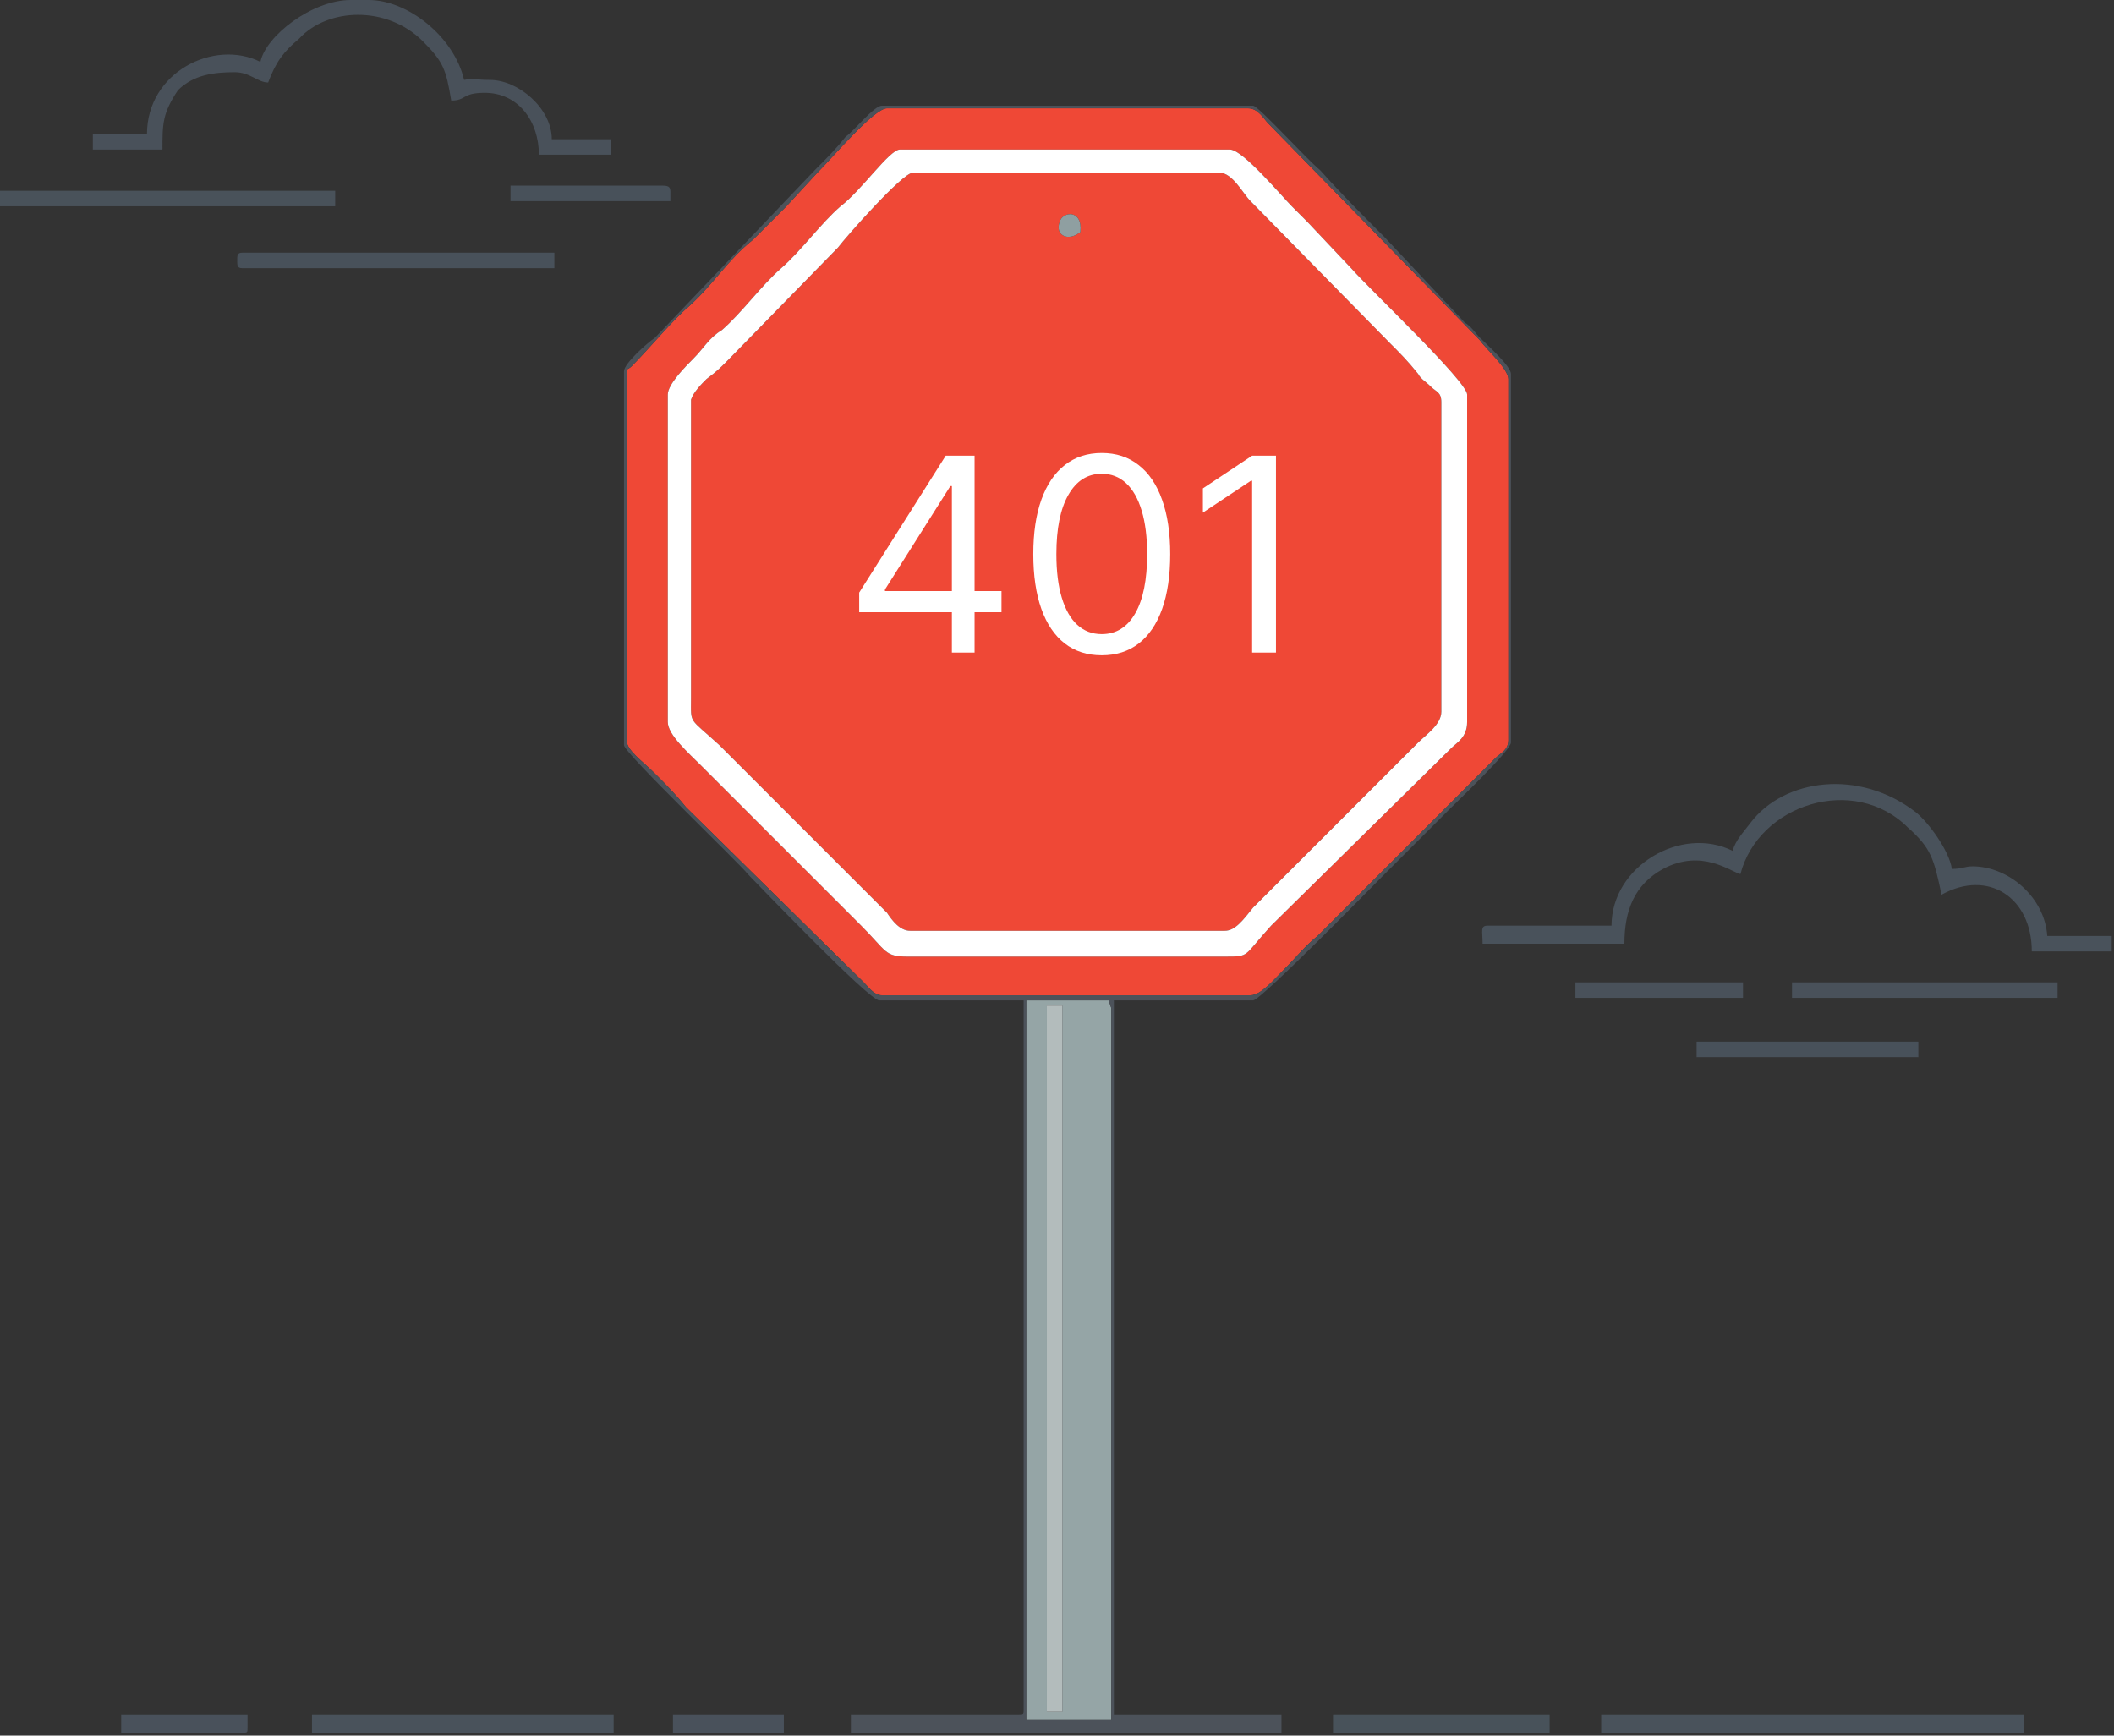 <svg width="609" height="500" viewBox="0 0 609 500" fill="none" xmlns="http://www.w3.org/2000/svg">
<rect x="0" y="0" width="609" height="500" fill="#333333" stroke="none"/>
<path fill-rule="evenodd" clip-rule="evenodd" d="M311.228 66.851C307.515 69.822 303.801 67.594 305.286 63.88C306.029 60.909 311.971 60.166 311.228 66.851ZM262.204 268.147H352.825C355.796 268.147 358.024 265.175 360.995 261.462L408.534 213.923C410.762 211.695 415.219 208.724 415.219 205.01V115.875C415.219 112.904 413.733 112.904 412.248 111.418C410.762 109.933 409.277 109.19 408.534 107.704C405.563 103.99 403.334 101.762 400.363 98.791L360.253 57.938C358.024 55.709 355.053 49.767 351.339 49.767H262.947C259.976 49.767 243.635 68.337 241.406 71.308L209.466 103.99C207.238 106.219 206.495 106.962 203.524 109.19C202.039 110.675 199.81 112.904 199.067 115.132V201.296C199.067 208.724 198.325 206.495 207.238 214.666L255.519 262.947C257.005 265.175 259.233 268.147 262.204 268.147Z" fill="#EF4836"/>
<path fill-rule="evenodd" clip-rule="evenodd" d="M192.382 113.647C192.382 110.676 197.582 105.476 199.81 103.248C202.781 100.276 204.267 97.305 207.981 95.077C213.923 89.877 219.123 82.45 225.065 77.25C231.007 72.05 236.207 64.623 242.149 59.423C248.091 54.966 256.262 43.082 259.233 43.082H354.31C358.024 43.082 369.166 56.452 372.137 59.423C373.623 60.909 375.108 62.394 376.594 63.88L389.221 77.25C394.421 83.192 422.647 109.933 422.647 113.647V207.981C422.647 212.438 419.675 213.923 418.19 215.409L366.195 266.661C358.024 275.575 360.252 275.575 352.824 275.575H261.462C254.776 275.575 255.519 274.089 248.091 266.661L202.038 220.608C198.324 216.894 192.382 211.695 192.382 207.981V113.647ZM180.498 108.447V213.18C180.498 216.151 184.954 219.123 188.668 222.837C191.639 225.808 194.611 228.779 197.582 232.493L248.834 283.002C250.32 284.488 251.805 286.716 254.034 286.716H360.252C363.224 286.716 366.937 282.26 369.909 279.288C373.623 275.575 375.851 272.603 379.565 269.632C386.25 262.947 392.192 257.005 398.135 251.063L430.817 218.38C432.303 216.894 434.531 216.151 434.531 213.18V109.19C434.531 106.219 427.846 100.276 426.361 98.048L365.452 35.654C363.966 34.168 362.481 31.197 359.51 31.197H255.519C251.805 31.197 239.921 45.31 235.464 49.767L226.55 59.423C223.579 62.394 219.865 66.108 216.894 69.079C209.466 75.022 205.752 81.707 198.324 88.392C193.868 92.106 187.183 100.276 181.983 105.476C180.498 106.962 180.498 105.476 180.498 108.447Z" fill="#EF4836"/>
<path fill-rule="evenodd" clip-rule="evenodd" d="M262.204 268.147C259.233 268.147 257.005 265.176 255.519 262.947L207.238 214.666C198.325 206.495 199.067 208.724 199.067 201.296V115.132C199.81 112.904 202.039 110.676 203.524 109.19C206.495 106.962 207.238 106.219 209.466 103.99L241.406 71.308C243.635 68.337 259.976 49.767 262.947 49.767H351.339C355.053 49.767 358.024 55.709 360.253 57.938L400.363 98.791C403.334 101.762 405.563 103.99 408.534 107.704C409.277 109.19 410.762 109.933 412.248 111.418C413.733 112.904 415.219 112.904 415.219 115.875V205.01C415.219 208.724 410.762 211.695 408.534 213.923L360.995 261.462C358.024 265.176 355.796 268.147 352.825 268.147H262.204ZM192.382 113.647V207.981C192.382 211.695 198.325 216.894 202.039 220.608L248.091 266.661C255.519 274.089 254.777 275.575 261.462 275.575H352.825C360.253 275.575 358.024 275.575 366.195 266.661L418.19 215.409C419.676 213.923 422.647 212.438 422.647 207.981V113.647C422.647 109.933 394.421 83.192 389.221 77.25L376.594 63.88C375.108 62.394 373.623 60.909 372.137 59.423C369.166 56.452 358.024 43.082 354.31 43.082H259.233C256.262 43.082 248.091 54.966 242.149 59.423C236.207 64.623 231.007 72.05 225.065 77.25C219.123 82.45 213.923 89.877 207.981 95.077C204.267 97.305 202.781 100.277 199.81 103.248C197.582 105.476 192.382 110.676 192.382 113.647Z" fill="white"/>
<path fill-rule="evenodd" clip-rule="evenodd" d="M301.572 289.687H306.029V490.983V493.212H301.572V490.983V289.687ZM295.63 495.44H320.142V290.43L319.399 288.202H295.63V495.44Z" fill="#95A5A6"/>
<path fill-rule="evenodd" clip-rule="evenodd" d="M295.63 288.202H319.399L320.142 290.43V495.44H295.63V288.202ZM180.498 108.447C180.498 105.476 180.498 106.962 181.983 105.476C187.183 100.276 193.868 92.106 198.325 88.392C205.752 81.707 209.466 75.022 216.894 69.079C219.865 66.108 223.579 62.394 226.551 59.423L235.464 49.767C239.921 45.31 251.805 31.197 255.519 31.197H359.51C362.481 31.197 363.966 34.168 365.452 35.654L426.361 98.048C427.846 100.276 434.531 106.219 434.531 109.19V213.18C434.531 216.151 432.303 216.894 430.817 218.38L398.135 251.063C392.192 257.005 386.25 262.947 379.565 269.632C375.851 272.603 373.623 275.575 369.909 279.288C366.938 282.26 363.224 286.716 360.252 286.716H254.034C251.805 286.716 250.32 284.488 248.834 283.002L197.582 232.493C194.611 228.779 191.639 225.808 188.668 222.837C184.954 219.123 180.498 216.151 180.498 213.18V108.447ZM179.755 106.962V214.666C179.755 216.894 213.923 249.577 215.409 251.805C217.637 254.034 250.32 288.202 253.291 288.202H294.887V492.469C294.887 493.954 294.887 493.954 293.402 493.954H245.12V499.154H369.166V493.954H320.885V288.202H360.995C363.224 288.202 396.649 254.034 398.877 251.805C405.563 245.12 411.505 239.178 417.447 233.236C419.676 231.007 435.274 216.151 435.274 213.923V107.704C435.274 105.476 428.589 99.534 426.361 97.305C424.875 95.82 424.132 94.334 421.904 92.849L398.877 68.337C392.192 61.651 386.25 55.709 380.308 49.024C376.594 46.053 362.481 30.454 360.995 30.454H254.034C251.805 30.454 245.863 37.882 243.635 39.368C240.664 43.082 238.435 45.31 234.721 49.024L188.668 97.305C186.44 98.791 179.755 104.733 179.755 106.962Z" fill="#4C525A"/>
<path fill-rule="evenodd" clip-rule="evenodd" d="M499.154 245.12C484.298 237.692 464.243 249.577 464.243 266.661H428.589C426.36 266.661 427.103 268.147 427.103 271.861H467.957C467.957 262.204 470.928 254.776 479.098 250.32C490.24 244.377 498.411 251.063 501.382 251.805C506.582 231.75 534.065 222.837 549.663 238.435C556.348 244.377 557.091 247.349 559.32 257.748C572.69 250.32 585.317 258.49 585.317 274.089H608.344V269.632H589.774C589.031 258.49 578.632 249.577 568.233 249.577C566.005 249.577 565.262 250.32 562.291 250.32C561.548 245.12 555.606 236.95 551.892 233.978C535.55 221.351 514.009 224.322 504.353 236.95C502.125 239.921 499.896 242.149 499.154 245.12Z" fill="#49525B"/>
<path fill-rule="evenodd" clip-rule="evenodd" d="M301.572 490.983V493.212H306.029V490.983V289.688H301.572V490.983Z" fill="#B3BCBC"/>
<path fill-rule="evenodd" clip-rule="evenodd" d="M75.022 17.827C61.651 11.142 42.339 20.798 42.339 38.625H26.741V43.082H46.796C46.796 35.654 46.796 32.683 51.252 25.998C55.709 21.541 61.651 20.798 67.594 20.798C72.051 20.798 74.279 23.769 77.25 23.769C79.478 17.827 81.707 14.856 86.164 11.142C94.334 2.228 111.418 1.486 121.817 11.885C127.76 17.827 128.502 20.055 129.988 28.969C134.445 28.969 132.959 26.74 139.644 26.74C149.301 26.74 155.243 34.911 155.243 44.567H176.041V40.111H158.957C158.957 31.197 149.301 23.026 141.13 23.026C135.93 23.026 137.416 22.284 133.702 23.026C130.731 10.399 117.361 0 106.219 0H101.019C89.877 0 76.507 10.399 75.022 17.827Z" fill="#49515A"/>
<path fill-rule="evenodd" clip-rule="evenodd" d="M296.373 163.413C298.601 185.697 317.913 184.954 314.942 153.757C313.457 130.731 294.887 131.474 296.373 163.413Z" fill="#EF4836"/>
<path fill-rule="evenodd" clip-rule="evenodd" d="M461.272 499.154H583.089V493.954H461.272V499.154Z" fill="#49525B"/>
<path fill-rule="evenodd" clip-rule="evenodd" d="M89.877 499.154H176.784V493.954H89.877V499.154Z" fill="#49525B"/>
<path fill-rule="evenodd" clip-rule="evenodd" d="M0 59.423H96.562V54.966H0V59.423Z" fill="#49525A"/>
<path fill-rule="evenodd" clip-rule="evenodd" d="M68.336 75.022C68.336 76.507 68.336 77.25 69.822 77.25H159.699V72.793H69.822C68.336 72.793 68.336 73.536 68.336 75.022Z" fill="#48515A"/>
<path fill-rule="evenodd" clip-rule="evenodd" d="M516.238 287.459H592.745V283.002H516.238V287.459Z" fill="#49515A"/>
<path fill-rule="evenodd" clip-rule="evenodd" d="M384.022 499.154H446.416V493.954H384.022V499.154Z" fill="#48525A"/>
<path fill-rule="evenodd" clip-rule="evenodd" d="M488.755 304.543H552.635V300.087H488.755V304.543Z" fill="#48515A"/>
<path fill-rule="evenodd" clip-rule="evenodd" d="M453.844 287.459H502.125V283.002H453.844V287.459Z" fill="#49515A"/>
<path fill-rule="evenodd" clip-rule="evenodd" d="M147.072 57.937H193.125V55.709C193.125 54.224 193.125 53.481 190.897 53.481H147.072V57.937Z" fill="#48515A"/>
<path fill-rule="evenodd" clip-rule="evenodd" d="M34.911 499.154H69.822C71.308 499.154 71.308 499.154 71.308 497.668V493.954H34.911V499.154Z" fill="#49515B"/>
<path fill-rule="evenodd" clip-rule="evenodd" d="M193.868 499.154H225.808V493.954H193.868V499.154Z" fill="#49515B"/>
<path fill-rule="evenodd" clip-rule="evenodd" d="M311.228 66.851C311.971 60.166 306.029 60.909 305.286 63.88C303.801 67.594 307.514 69.822 311.228 66.851Z" fill="#8F9FA1"/>
<path d="M247.516 176.366V170.716L272.445 131.273H276.545V140.026H273.775L254.94 169.83V170.273H288.511V176.366H247.516ZM274.218 188V174.649V172.018V131.273H280.755V188H274.218ZM317.394 188.776C313.22 188.776 309.666 187.64 306.729 185.369C303.793 183.079 301.55 179.764 299.999 175.425C298.448 171.067 297.672 165.804 297.672 159.636C297.672 153.506 298.448 148.271 299.999 143.931C301.568 139.573 303.821 136.249 306.757 133.96C309.712 131.651 313.257 130.497 317.394 130.497C321.53 130.497 325.066 131.651 328.002 133.96C330.957 136.249 333.21 139.573 334.761 143.931C336.33 148.271 337.115 153.506 337.115 159.636C337.115 165.804 336.34 171.067 334.788 175.425C333.237 179.764 330.994 183.079 328.058 185.369C325.122 187.64 321.567 188.776 317.394 188.776ZM317.394 182.682C321.53 182.682 324.743 180.687 327.033 176.699C329.323 172.71 330.467 167.023 330.467 159.636C330.467 154.724 329.941 150.542 328.889 147.089C327.854 143.636 326.359 141.004 324.401 139.195C322.462 137.385 320.127 136.48 317.394 136.48C313.294 136.48 310.09 138.502 307.782 142.546C305.474 146.572 304.32 152.268 304.32 159.636C304.32 164.548 304.837 168.722 305.871 172.156C306.905 175.591 308.391 178.204 310.33 179.995C312.288 181.786 314.642 182.682 317.394 182.682ZM367.584 131.273V188H360.715V138.474H360.382L346.533 147.67V140.69L360.715 131.273H367.584Z" fill="white"/>
</svg>
